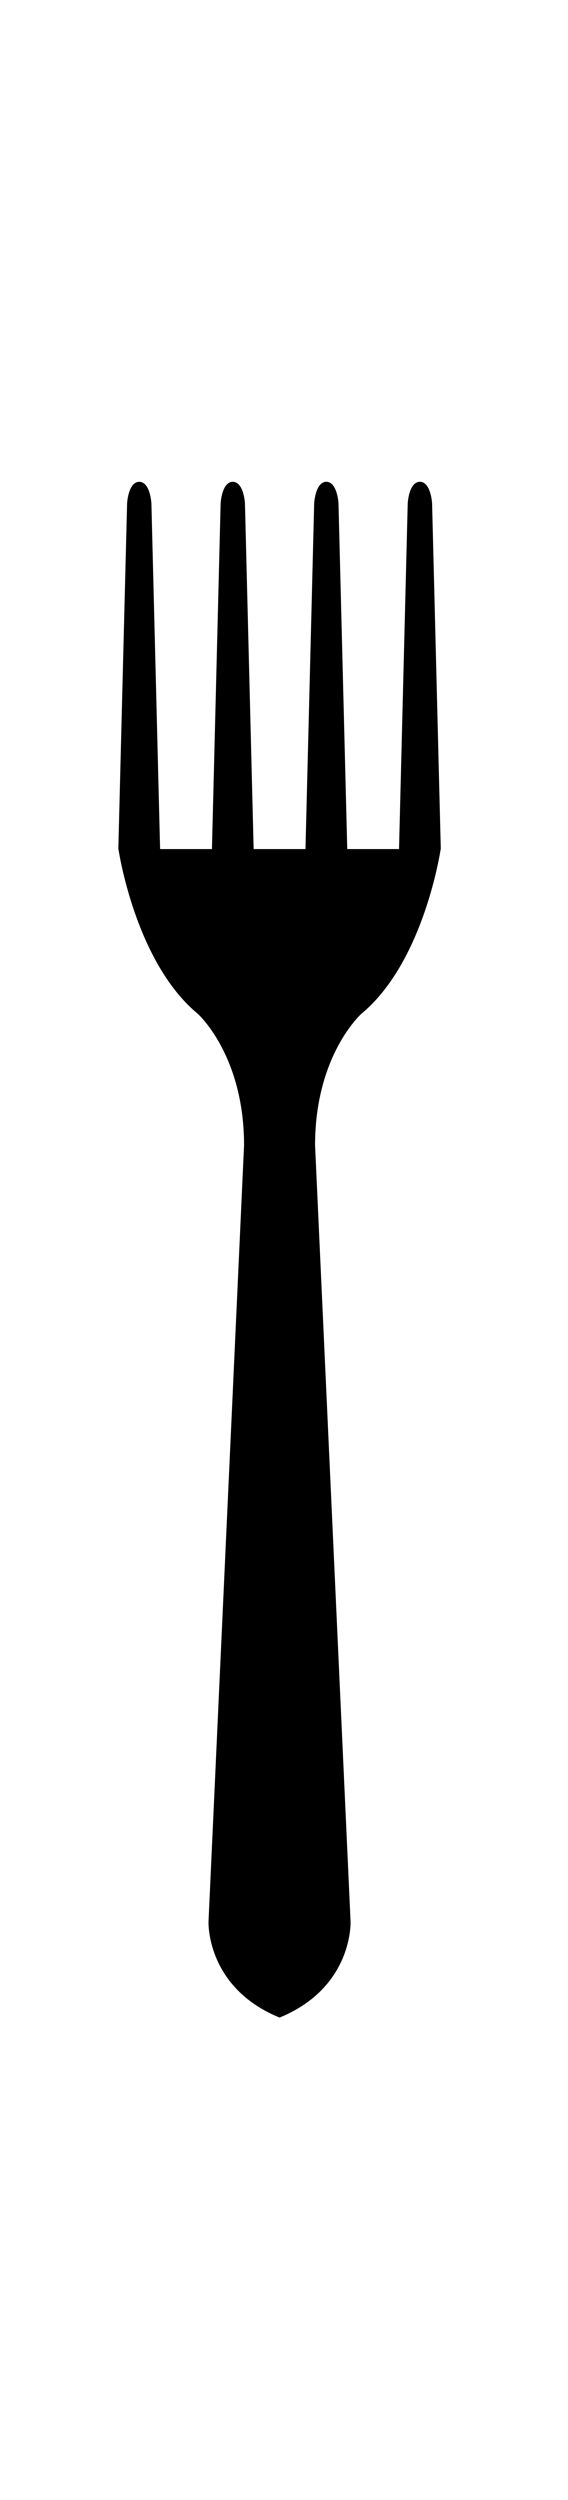 <svg xmlns="http://www.w3.org/2000/svg" xmlns:xlink="http://www.w3.org/1999/xlink" width="50" zoomAndPan="magnify" viewBox="0 0 37.5 165" height="220" preserveAspectRatio="xMidYMid meet" version="1.0"><defs><clipPath id="c099a0a607"><path d="M 7.727 31.777 L 29.188 31.777 L 29.188 133.176 L 7.727 133.176 Z M 7.727 31.777 " clip-rule="nonzero"/></clipPath></defs><g clip-path="url(#c099a0a607)"><path fill="#000000" d="M 29.102 56.039 L 28.527 33.219 C 28.527 33.219 28.453 31.824 27.734 31.797 C 27.73 31.797 27.727 31.797 27.723 31.797 C 27.719 31.797 27.715 31.797 27.707 31.797 C 26.988 31.828 26.918 33.219 26.918 33.219 L 26.344 56.039 L 22.926 56.039 L 22.348 33.223 C 22.348 33.223 22.277 31.828 21.559 31.797 C 21.551 31.797 21.551 31.797 21.543 31.797 C 21.539 31.797 21.539 31.797 21.531 31.797 C 20.812 31.828 20.742 33.223 20.742 33.223 L 20.168 56.039 L 16.746 56.039 L 16.172 33.223 C 16.172 33.223 16.102 31.828 15.379 31.797 C 15.375 31.797 15.371 31.797 15.367 31.797 C 15.363 31.797 15.359 31.797 15.355 31.797 C 14.637 31.828 14.566 33.223 14.566 33.223 L 13.992 56.039 L 10.57 56.039 L 9.996 33.223 C 9.996 33.223 9.926 31.828 9.207 31.797 C 9.199 31.797 9.195 31.797 9.191 31.797 C 9.188 31.797 9.188 31.797 9.18 31.797 C 8.461 31.828 8.391 33.223 8.391 33.223 L 7.812 56.039 L 7.82 56.043 C 7.84 56.172 8.938 63.492 13.047 66.902 C 13.047 66.902 16.113 69.617 16.113 75.59 L 13.766 126.824 C 13.766 126.824 13.586 131.168 18.457 133.16 C 23.324 131.168 23.145 126.824 23.145 126.824 L 20.801 75.59 C 20.801 69.617 23.867 66.902 23.867 66.902 C 27.977 63.492 29.074 56.172 29.094 56.043 Z M 29.102 56.039 " fill-opacity="1" fill-rule="nonzero"/></g></svg>